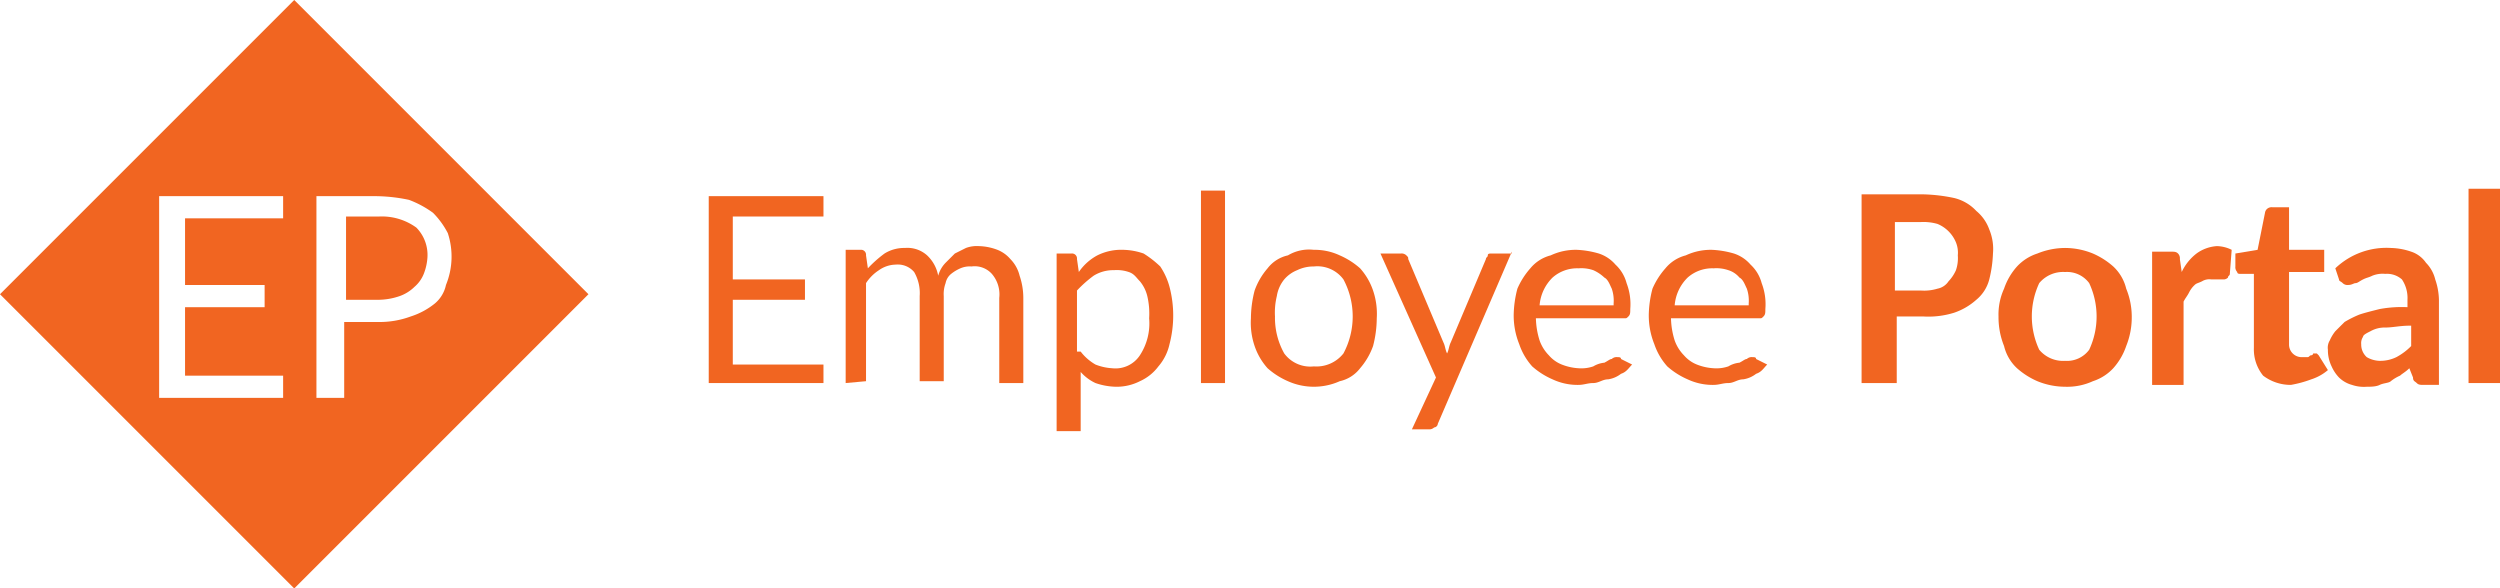<svg id="Layer_1" data-name="Layer 1" xmlns="http://www.w3.org/2000/svg" viewBox="0 0 135.1 31.8"><defs><style>.cls-1{fill:#f16521;}</style></defs><title>EP_logo_horizontal_orange</title><path class="cls-1" d="M259.7,391.4h-1.8v4.5h1.8a3.59,3.59,0,0,0,1.1-.2,2.18,2.18,0,0,0,.8-.5,1.79,1.79,0,0,0,.5-.7,2.92,2.92,0,0,0,.2-.9,2.11,2.11,0,0,0-.6-1.6A3.17,3.17,0,0,0,259.7,391.4Z" transform="translate(-239.2 -379.7)"/><path class="cls-1" d="M255.1,379.7l-15.9,15.9,15.9,15.9L271,395.6Zm-.6,21.5h-6.7V390.3h6.7v1.2h-5.3v3.6h4.3v1.2h-4.3V400h5.3Zm8.2-5.1a4,4,0,0,1-1.3.7,4.84,4.84,0,0,1-1.8.3h-1.8v4.1h-1.5V390.3h3.2a9,9,0,0,1,1.8.2,5.39,5.39,0,0,1,1.3.7,4.44,4.44,0,0,1,.8,1.1,4.05,4.05,0,0,1-.1,2.8A1.79,1.79,0,0,1,262.7,396.1Z" transform="translate(-239.2 -379.7)"/><path class="cls-1" d="M283.7,399.3v1.1h-6.2V390.3h6.2v1.1h-4.9v3.4h3.9v1.1h-3.9v3.5h4.9Z" transform="translate(-239.2 -379.7)"/><path class="cls-1" d="M284.9,400.4v-7.2h.8a.27.27,0,0,1,.3.3l.1.7a6.47,6.47,0,0,1,.9-.8,2,2,0,0,1,1.1-.3,1.59,1.59,0,0,1,1.2.4,2,2,0,0,1,.6,1.1,1.61,1.61,0,0,1,.4-.7l.5-.5.6-.3a1.7,1.7,0,0,1,.7-.1,3,3,0,0,1,1,.2,1.79,1.79,0,0,1,.7.5,1.93,1.93,0,0,1,.5.9,3.73,3.73,0,0,1,.2,1.2v4.6h-1.3v-4.6a1.7,1.7,0,0,0-.4-1.3,1.25,1.25,0,0,0-1.1-.4,1.27,1.27,0,0,0-.6.1,2.19,2.19,0,0,0-.5.3.85.85,0,0,0-.3.5,1.7,1.7,0,0,0-.1.7v4.6h-1.3v-4.6a2.27,2.27,0,0,0-.3-1.3,1.16,1.16,0,0,0-1-.4,1.61,1.61,0,0,0-.9.3,2.34,2.34,0,0,0-.7.7v5.3l-1.1.1Z" transform="translate(-239.2 -379.7)"/><path class="cls-1" d="M297.5,394.4a2.84,2.84,0,0,1,1-.9,2.9,2.9,0,0,1,1.4-.3,3.59,3.59,0,0,1,1.1.2,5.5,5.5,0,0,1,.9.7,3.7,3.7,0,0,1,.5,1.1,6.1,6.1,0,0,1,0,3.1,2.73,2.73,0,0,1-.6,1.2,2.54,2.54,0,0,1-1,.8,2.77,2.77,0,0,1-1.3.3,3.59,3.59,0,0,1-1.1-.2,2.41,2.41,0,0,1-.8-.6V403h-1.3v-9.6h.8a.27.27,0,0,1,.3.3Zm.1,4.3a2.7,2.7,0,0,0,.8.7,2.92,2.92,0,0,0,.9.2,1.58,1.58,0,0,0,1.5-.7,3.15,3.15,0,0,0,.5-2,4.12,4.12,0,0,0-.1-1.2,2,2,0,0,0-.4-.8c-.2-.2-.3-.4-.6-.5a2,2,0,0,0-.8-.1,2,2,0,0,0-1.1.3,6.47,6.47,0,0,0-.9.8v3.3h.2Z" transform="translate(-239.2 -379.7)"/><path class="cls-1" d="M305.4,390v10.4h-1.3V390Z" transform="translate(-239.2 -379.7)"/><path class="cls-1" d="M310.2,393.2a3.19,3.19,0,0,1,1.4.3,4.13,4.13,0,0,1,1.1.7,3.46,3.46,0,0,1,.7,1.2,3.89,3.89,0,0,1,.2,1.5,6.05,6.05,0,0,1-.2,1.5,3.75,3.75,0,0,1-.7,1.2,1.9,1.9,0,0,1-1.1.7,3.42,3.42,0,0,1-2.8,0,4.13,4.13,0,0,1-1.1-.7,3.46,3.46,0,0,1-.7-1.2,3.89,3.89,0,0,1-.2-1.5,6.05,6.05,0,0,1,.2-1.5,3.75,3.75,0,0,1,.7-1.2,1.9,1.9,0,0,1,1.1-.7A2.23,2.23,0,0,1,310.2,393.2Zm0,6.3a1.86,1.86,0,0,0,1.6-.7,4.25,4.25,0,0,0,0-4,1.75,1.75,0,0,0-1.6-.7,2,2,0,0,0-.9.2,1.79,1.79,0,0,0-.7.5,1.88,1.88,0,0,0-.4.9,3.75,3.75,0,0,0-.1,1.1,3.94,3.94,0,0,0,.5,2A1.75,1.75,0,0,0,310.2,399.5Z" transform="translate(-239.2 -379.7)"/><path class="cls-1" d="M320.9,393.3l-4,9.3a.22.22,0,0,1-.2.2.37.37,0,0,1-.3.1h-.9l1.3-2.8-3-6.7h1.1a.37.37,0,0,1,.3.1c.1.1.1.1.1.2l1.9,4.5c.1.2.1.4.2.6.1-.2.1-.4.2-.6l1.9-4.5c0-.1.1-.1.1-.2s.1-.1.2-.1h1.1v-.1Z" transform="translate(-239.2 -379.7)"/><path class="cls-1" d="M327.4,399.4c-.2.2-.3.4-.6.5a1.49,1.49,0,0,1-.7.3c-.3,0-.5.2-.8.2s-.5.1-.8.1a3.19,3.19,0,0,1-1.4-.3,4.13,4.13,0,0,1-1.1-.7,3.46,3.46,0,0,1-.7-1.2,4.15,4.15,0,0,1-.3-1.6,5.9,5.9,0,0,1,.2-1.4,4.13,4.13,0,0,1,.7-1.1,2.1,2.1,0,0,1,1.1-.7,3.19,3.19,0,0,1,1.4-.3,5,5,0,0,1,1.2.2,2,2,0,0,1,.9.6,2.08,2.08,0,0,1,.6,1,3.18,3.18,0,0,1,.2,1.4c0,.2,0,.3-.1.4s-.1.1-.2.1h-4.8a4.3,4.3,0,0,0,.2,1.2,2.18,2.18,0,0,0,.5.8,1.79,1.79,0,0,0,.7.5,2.92,2.92,0,0,0,.9.2,2,2,0,0,0,.8-.1,1.42,1.42,0,0,1,.6-.2c.2-.1.3-.2.4-.2a.37.37,0,0,1,.3-.1c.1,0,.2,0,.2.1Zm-1-3.3a2,2,0,0,0-.1-.8c-.1-.2-.2-.5-.4-.6a2.09,2.09,0,0,0-.6-.4,2,2,0,0,0-.8-.1,2,2,0,0,0-1.4.5,2.36,2.36,0,0,0-.7,1.5h4Z" transform="translate(-239.2 -379.7)"/><path class="cls-1" d="M334.7,399.4c-.2.2-.3.4-.6.5a1.49,1.49,0,0,1-.7.3c-.3,0-.5.2-.8.2s-.5.1-.8.1a3.19,3.19,0,0,1-1.4-.3,4.13,4.13,0,0,1-1.1-.7,3.46,3.46,0,0,1-.7-1.2,4.15,4.15,0,0,1-.3-1.6,5.9,5.9,0,0,1,.2-1.4,4.13,4.13,0,0,1,.7-1.1,2.1,2.1,0,0,1,1.1-.7,3.19,3.19,0,0,1,1.4-.3,5,5,0,0,1,1.2.2,2,2,0,0,1,.9.6,2.08,2.08,0,0,1,.6,1,3.18,3.18,0,0,1,.2,1.4c0,.2,0,.3-.1.4s-.1.1-.2.1h-4.8a4.3,4.3,0,0,0,.2,1.2,2.18,2.18,0,0,0,.5.8,1.79,1.79,0,0,0,.7.5,2.92,2.92,0,0,0,.9.2,2,2,0,0,0,.8-.1,1.42,1.42,0,0,1,.6-.2c.2-.1.3-.2.4-.2a.37.37,0,0,1,.3-.1c.1,0,.2,0,.2.1Zm-1-3.3a2,2,0,0,0-.1-.8c-.1-.2-.2-.5-.4-.6a1.27,1.27,0,0,0-.6-.4,2,2,0,0,0-.8-.1,2,2,0,0,0-1.4.5,2.36,2.36,0,0,0-.7,1.5h4Z" transform="translate(-239.2 -379.7)"/><path class="cls-1" d="M343,390.2a9,9,0,0,1,1.8.2,2.4,2.4,0,0,1,1.2.7,2.29,2.29,0,0,1,.7,1,2.74,2.74,0,0,1,.2,1.3,6.75,6.75,0,0,1-.2,1.4,2.1,2.1,0,0,1-.7,1.1,3.46,3.46,0,0,1-1.2.7,4.68,4.68,0,0,1-1.7.2h-1.4v3.6h-1.9V390.2Zm0,5.2a2.48,2.48,0,0,0,.9-.1.92.92,0,0,0,.6-.4,2.09,2.09,0,0,0,.4-.6,2,2,0,0,0,.1-.8,1.48,1.48,0,0,0-.1-.7,1.84,1.84,0,0,0-1-1,2.77,2.77,0,0,0-.9-.1h-1.4v3.7Z" transform="translate(-239.2 -379.7)"/><path class="cls-1" d="M350.8,393.1a4,4,0,0,1,1.5.3,4.13,4.13,0,0,1,1.1.7,2.4,2.4,0,0,1,.7,1.2,4,4,0,0,1,.3,1.5,4.15,4.15,0,0,1-.3,1.6,3.46,3.46,0,0,1-.7,1.2,2.59,2.59,0,0,1-1.1.7,3.34,3.34,0,0,1-1.5.3,4,4,0,0,1-1.5-.3,4.13,4.13,0,0,1-1.1-.7,2.4,2.4,0,0,1-.7-1.2,4.15,4.15,0,0,1-.3-1.6,3.34,3.34,0,0,1,.3-1.5,3.46,3.46,0,0,1,.7-1.2,2.59,2.59,0,0,1,1.1-.7A4,4,0,0,1,350.8,393.1Zm0,6.1a1.49,1.49,0,0,0,1.3-.6,4.25,4.25,0,0,0,0-3.6,1.49,1.49,0,0,0-1.3-.6,1.68,1.68,0,0,0-1.4.6,4.25,4.25,0,0,0,0,3.6A1.68,1.68,0,0,0,350.8,399.2Z" transform="translate(-239.2 -379.7)"/><path class="cls-1" d="M357.1,394.4a2.72,2.72,0,0,1,.8-1,2.1,2.1,0,0,1,1.1-.4,1.88,1.88,0,0,1,.8.2l-.1,1.3c0,.1-.1.1-.1.2a.35.35,0,0,1-.2.1h-.7a.75.75,0,0,0-.5.1c-.2.1-.3.1-.4.2a1.38,1.38,0,0,0-.3.4c-.1.2-.2.3-.3.5v4.5h-1.7v-7.2h1c.2,0,.3,0,.4.1a.37.37,0,0,1,.1.3Z" transform="translate(-239.2 -379.7)"/><path class="cls-1" d="M363,400.5a2.46,2.46,0,0,1-1.5-.5,2.25,2.25,0,0,1-.5-1.5v-4h-.7c-.1,0-.2,0-.2-.1a.37.37,0,0,1-.1-.3v-.7l1.2-.2.4-2a.35.35,0,0,1,.1-.2.37.37,0,0,1,.3-.1h.9v2.3h1.9v1.2h-1.9v3.9a.68.68,0,0,0,.7.7h.3c.1,0,.1-.1.2-.1a.1.1,0,0,0,.1-.1h.2l.1.1.5.8a2.62,2.62,0,0,1-.9.5A6.15,6.15,0,0,1,363,400.5Z" transform="translate(-239.2 -379.7)"/><path class="cls-1" d="M365.4,394.2a4,4,0,0,1,3-1.1,3.59,3.59,0,0,1,1.1.2,1.56,1.56,0,0,1,.8.6,1.93,1.93,0,0,1,.5.9,3.59,3.59,0,0,1,.2,1.1v4.6h-.8c-.2,0-.3,0-.4-.1s-.2-.1-.2-.3l-.2-.5c-.2.2-.4.3-.5.4a2.19,2.19,0,0,0-.5.3c-.1.1-.4.1-.6.2s-.5.1-.7.1a2,2,0,0,1-.8-.1,1.61,1.61,0,0,1-.7-.4,2.09,2.09,0,0,1-.4-.6,2,2,0,0,1-.2-.9.75.75,0,0,1,.1-.5,2.19,2.19,0,0,1,.3-.5l.5-.5a5.94,5.94,0,0,1,.8-.4c.3-.1.7-.2,1.1-.3a6.62,6.62,0,0,1,1.5-.1v-.4a1.8,1.8,0,0,0-.3-1.1,1.22,1.22,0,0,0-.9-.3,1.48,1.48,0,0,0-.7.1c-.2.1-.3.1-.5.2s-.3.2-.4.2-.2.1-.4.1a.37.37,0,0,1-.3-.1c-.1-.1-.2-.1-.2-.2Zm4,3.1c-.5,0-.9.1-1.3.1a1.55,1.55,0,0,0-.8.2c-.2.1-.4.2-.4.3a.6.6,0,0,0-.1.4.91.91,0,0,0,.3.7,1.45,1.45,0,0,0,.7.2,2,2,0,0,0,.9-.2,3.28,3.28,0,0,0,.8-.6v-1.1Z" transform="translate(-239.2 -379.7)"/><path class="cls-1" d="M374.3,389.9v10.5h-1.7V389.9Z" transform="translate(-239.2 -379.7)"/></svg>